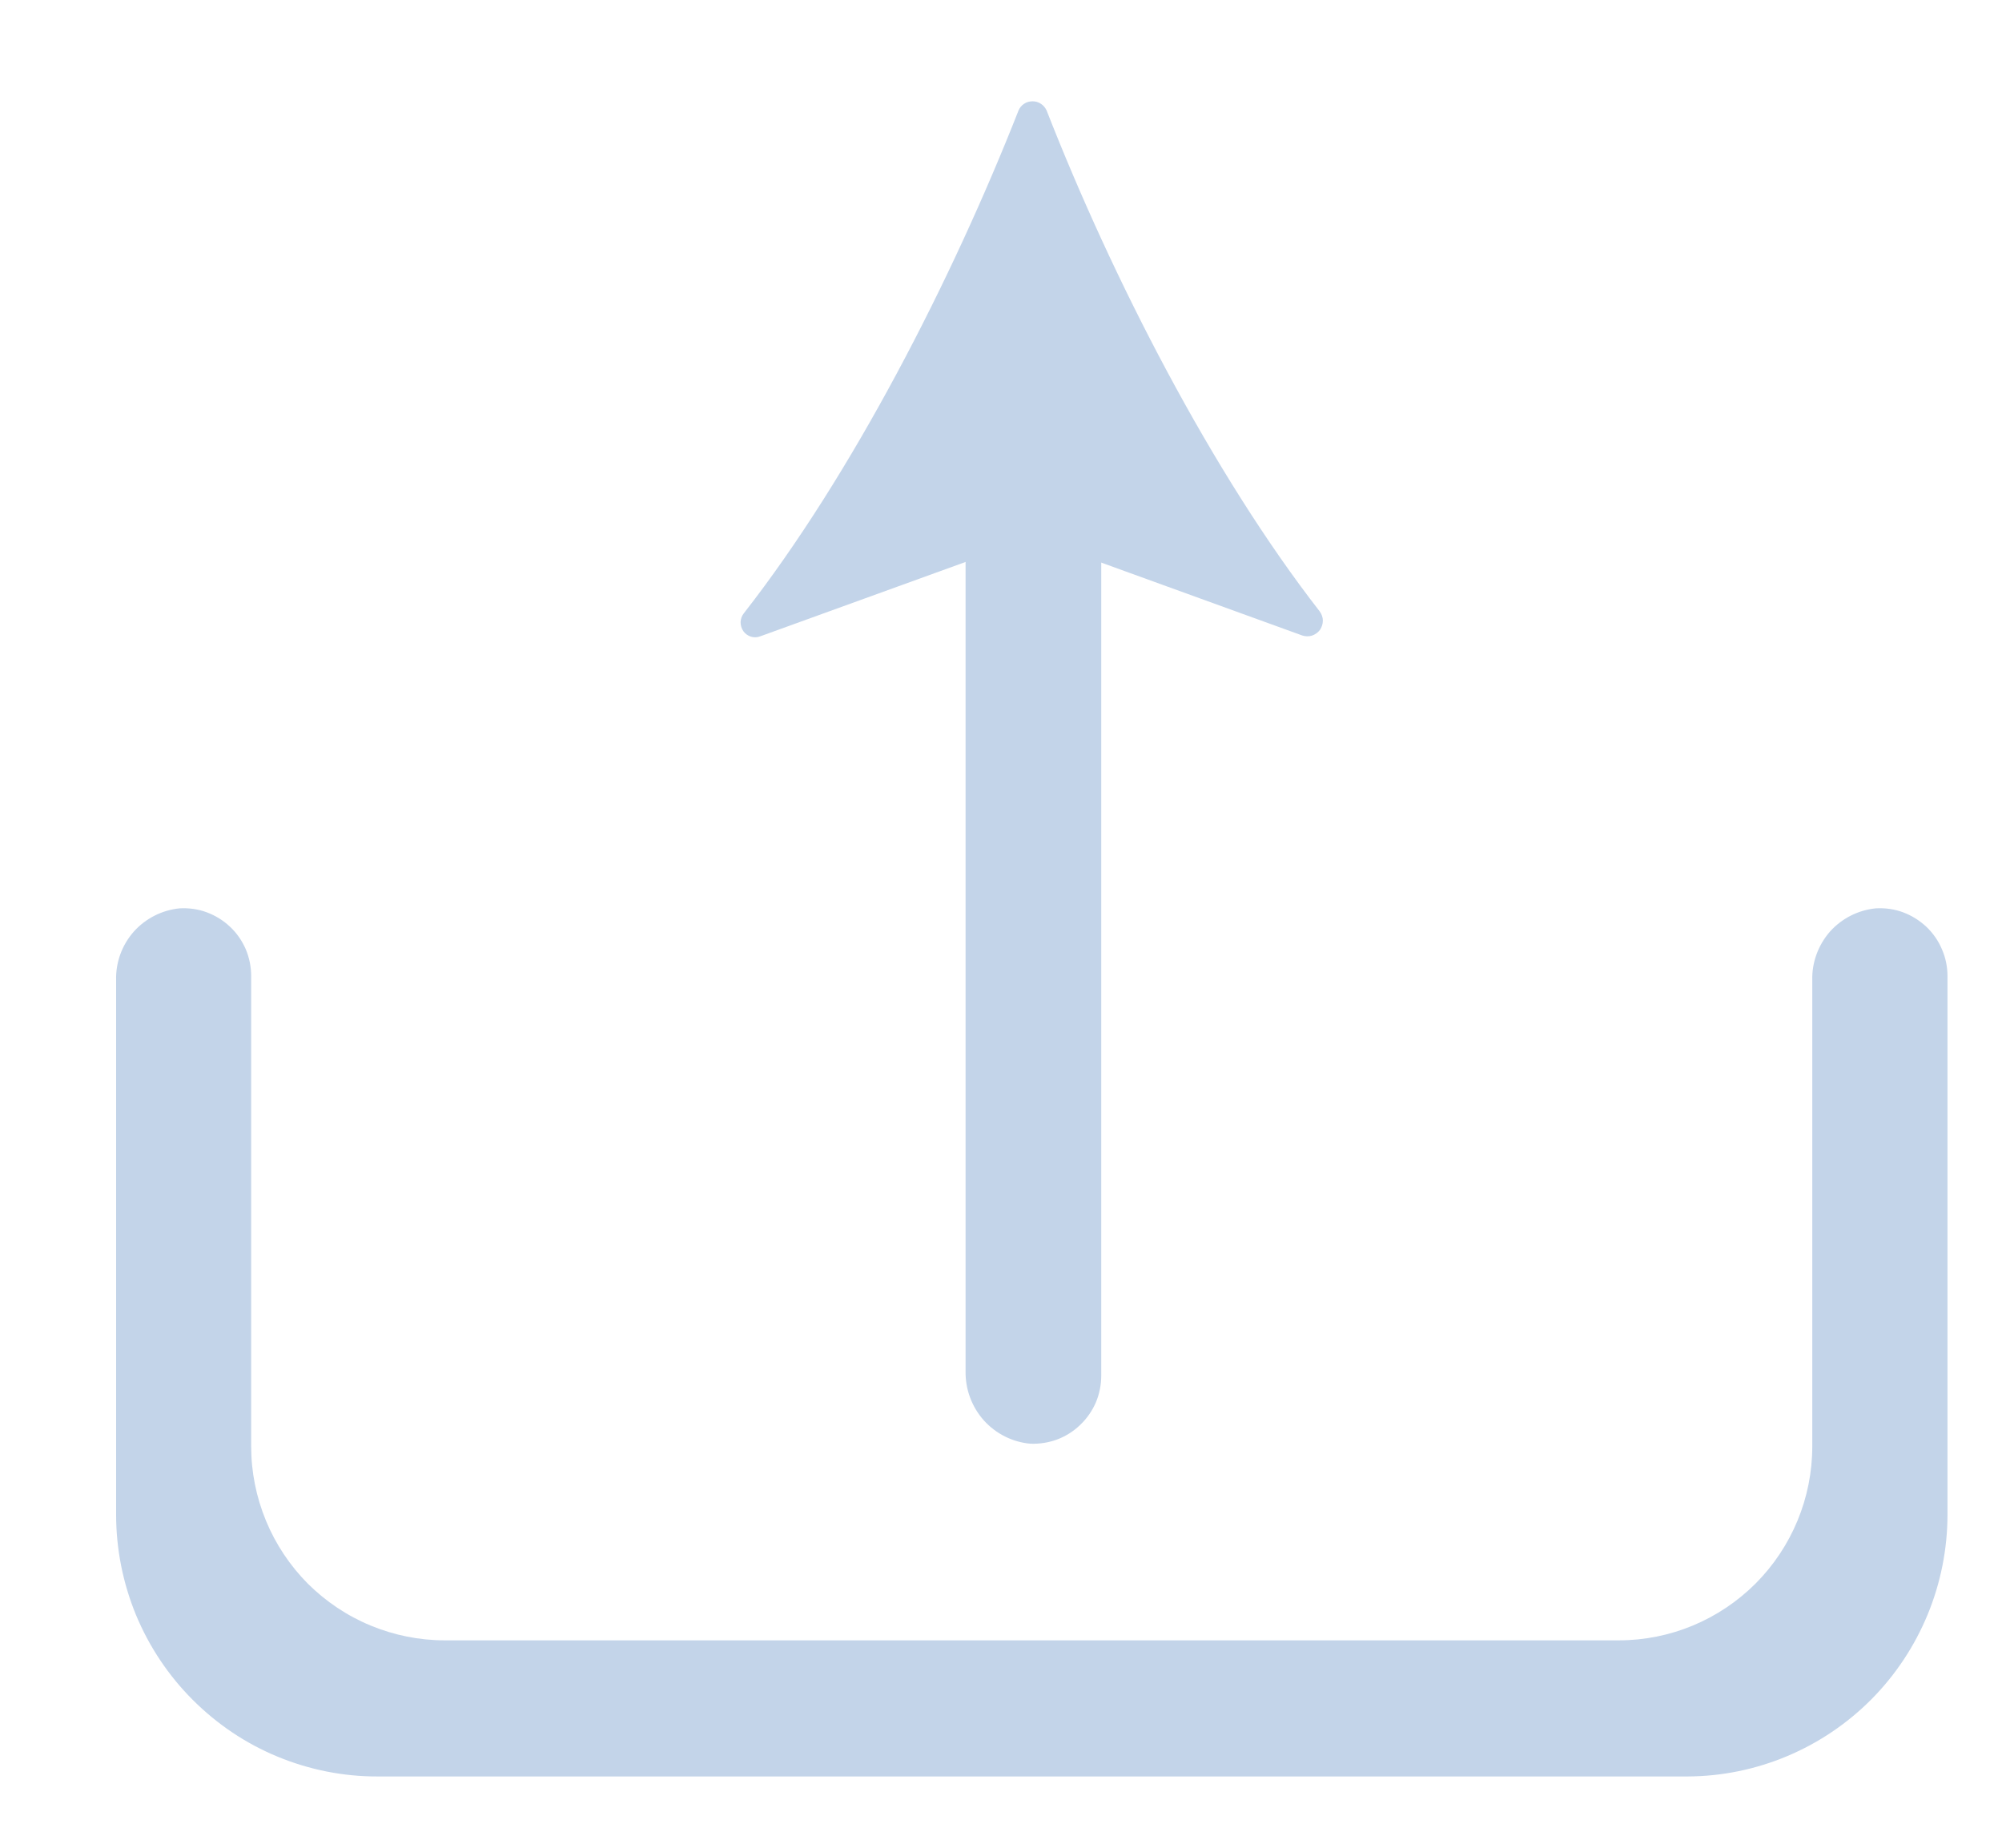 <svg width="13" height="12" viewBox="0 0 13 12" fill="none" xmlns="http://www.w3.org/2000/svg">
<path d="M10.959 11.537H2.454C2.231 11.538 2.01 11.494 1.804 11.409C1.597 11.324 1.41 11.198 1.252 11.04C1.094 10.882 0.969 10.695 0.883 10.488C0.798 10.281 0.754 10.06 0.754 9.836V6.365C0.751 6.25 0.792 6.137 0.869 6.05C0.946 5.964 1.053 5.91 1.168 5.899C1.227 5.896 1.287 5.904 1.343 5.925C1.399 5.946 1.451 5.978 1.494 6.019C1.538 6.06 1.572 6.11 1.596 6.165C1.619 6.22 1.631 6.279 1.631 6.339V9.394C1.631 9.56 1.664 9.723 1.727 9.876C1.79 10.029 1.883 10.168 1.999 10.285C2.116 10.401 2.254 10.494 2.407 10.557C2.559 10.62 2.723 10.653 2.887 10.653H10.512C10.845 10.653 11.164 10.52 11.4 10.284C11.635 10.048 11.768 9.728 11.768 9.394V6.365C11.765 6.25 11.807 6.137 11.883 6.05C11.96 5.964 12.067 5.91 12.182 5.899C12.242 5.896 12.302 5.904 12.358 5.925C12.414 5.946 12.465 5.978 12.509 6.019C12.552 6.06 12.587 6.11 12.61 6.165C12.634 6.22 12.646 6.279 12.646 6.339V9.836C12.646 10.285 12.468 10.717 12.152 11.036C11.836 11.354 11.407 11.535 10.959 11.537Z" fill="#C3D4E9"/>
<path d="M6.691 9.376C6.575 9.366 6.466 9.311 6.388 9.224C6.31 9.136 6.268 9.022 6.27 8.905V3.17C6.268 3.052 6.309 2.938 6.388 2.851C6.466 2.763 6.575 2.709 6.691 2.699C6.751 2.697 6.81 2.706 6.866 2.727C6.921 2.748 6.972 2.78 7.015 2.821C7.058 2.863 7.092 2.912 7.116 2.967C7.139 3.022 7.151 3.081 7.151 3.141V8.934C7.151 8.994 7.139 9.053 7.116 9.108C7.092 9.163 7.058 9.212 7.015 9.253C6.972 9.295 6.921 9.327 6.866 9.348C6.81 9.369 6.751 9.378 6.691 9.376Z" fill="#C3D4E9"/>
<path d="M6.614 0.717C6.184 1.811 5.534 3.082 4.83 3.983C4.817 3.999 4.81 4.019 4.809 4.04C4.809 4.061 4.815 4.082 4.827 4.099C4.839 4.116 4.857 4.129 4.877 4.135C4.897 4.141 4.918 4.14 4.938 4.132L6.705 3.492L8.456 4.127C8.477 4.134 8.499 4.134 8.519 4.128C8.54 4.121 8.558 4.108 8.571 4.091C8.583 4.073 8.59 4.052 8.59 4.03C8.59 4.009 8.582 3.988 8.569 3.97C7.87 3.071 7.222 1.807 6.796 0.717C6.788 0.7 6.775 0.684 6.759 0.674C6.743 0.663 6.724 0.658 6.705 0.658C6.685 0.658 6.666 0.663 6.65 0.674C6.634 0.684 6.621 0.7 6.614 0.717Z" fill="#C3D4E9"/>
</svg>
